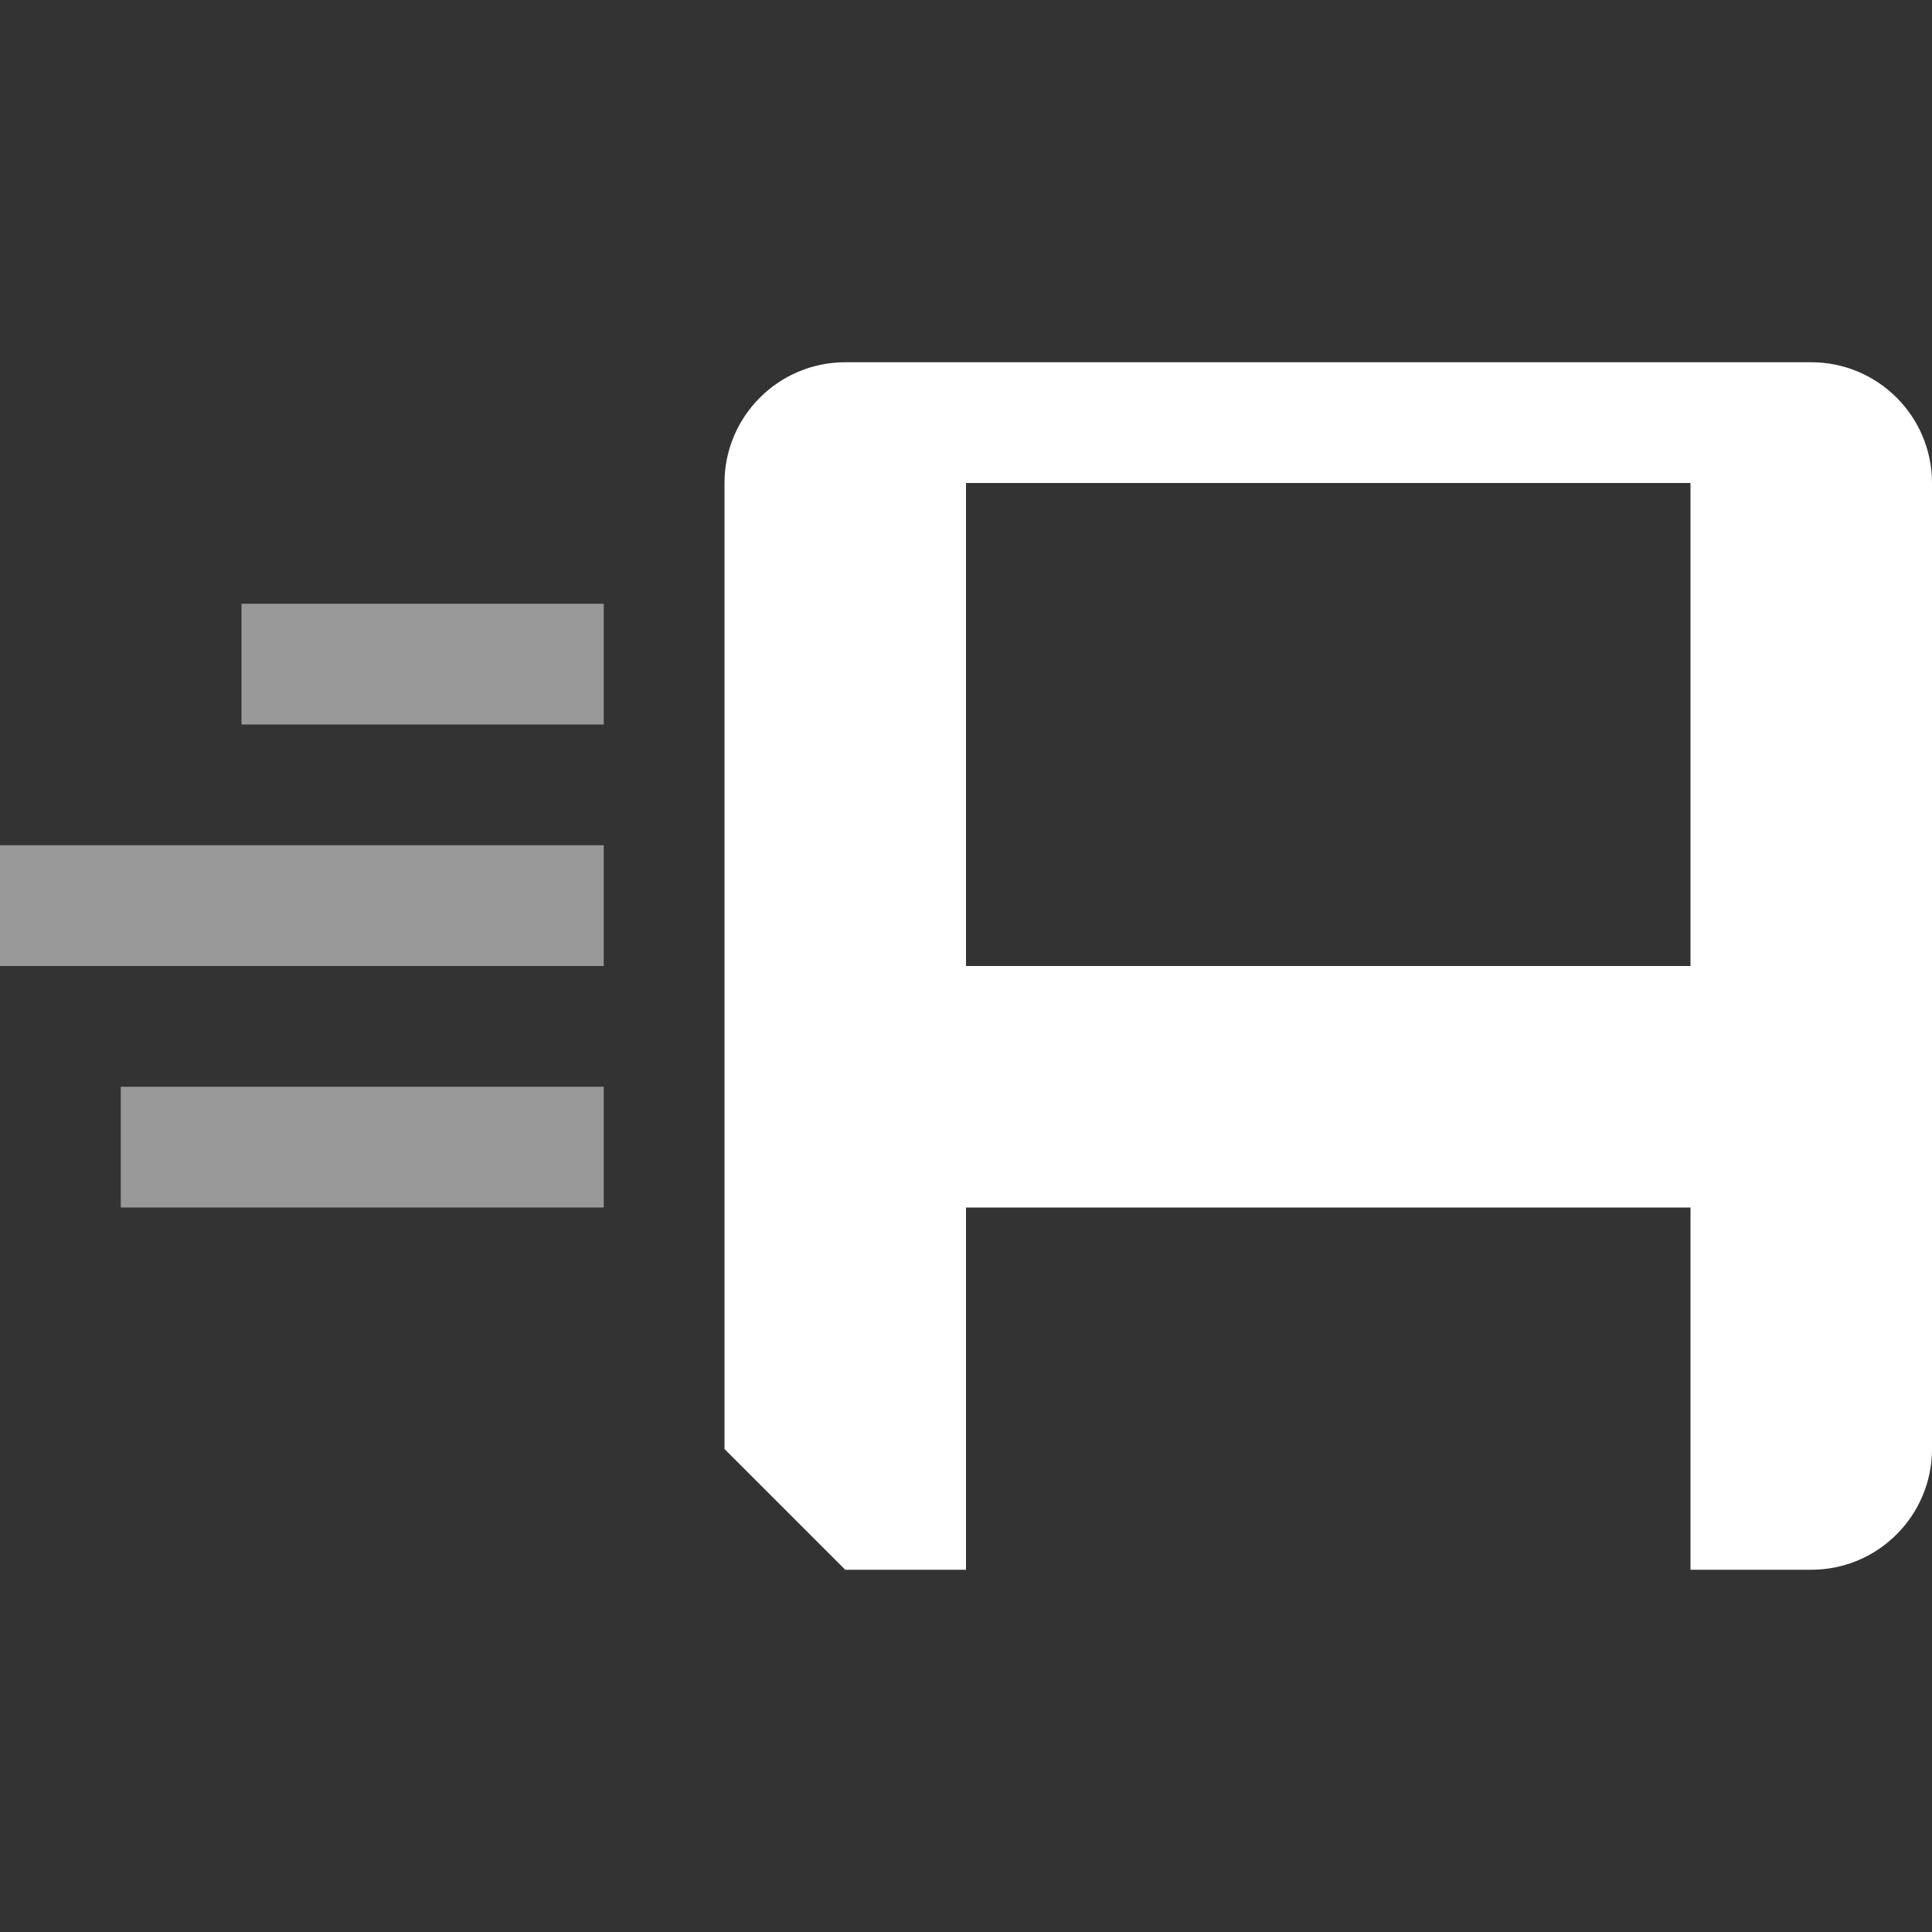 <svg width="16" height="16" viewBox="0 0 16 16" fill="none" xmlns="http://www.w3.org/2000/svg">
<rect x="0" y="0" width="16" height="16" fill="#333333" stroke="none"/>
<path fill-rule="evenodd" clip-rule="evenodd" d="M2 5H5V6H2V5ZM0 7H5V8H0V7ZM5 9H1V10H5V9Z" fill="white" fill-opacity="0.5"/>
<path fill-rule="evenodd" clip-rule="evenodd" d="M15 3H7C6.448 3 6 3.448 6 4V12L7 13H8V10H14V13H15C15.552 13 16 12.552 16 12V4C16 3.448 15.552 3 15 3ZM8 4H14V8H8V4Z" fill="white"/>
</svg>
